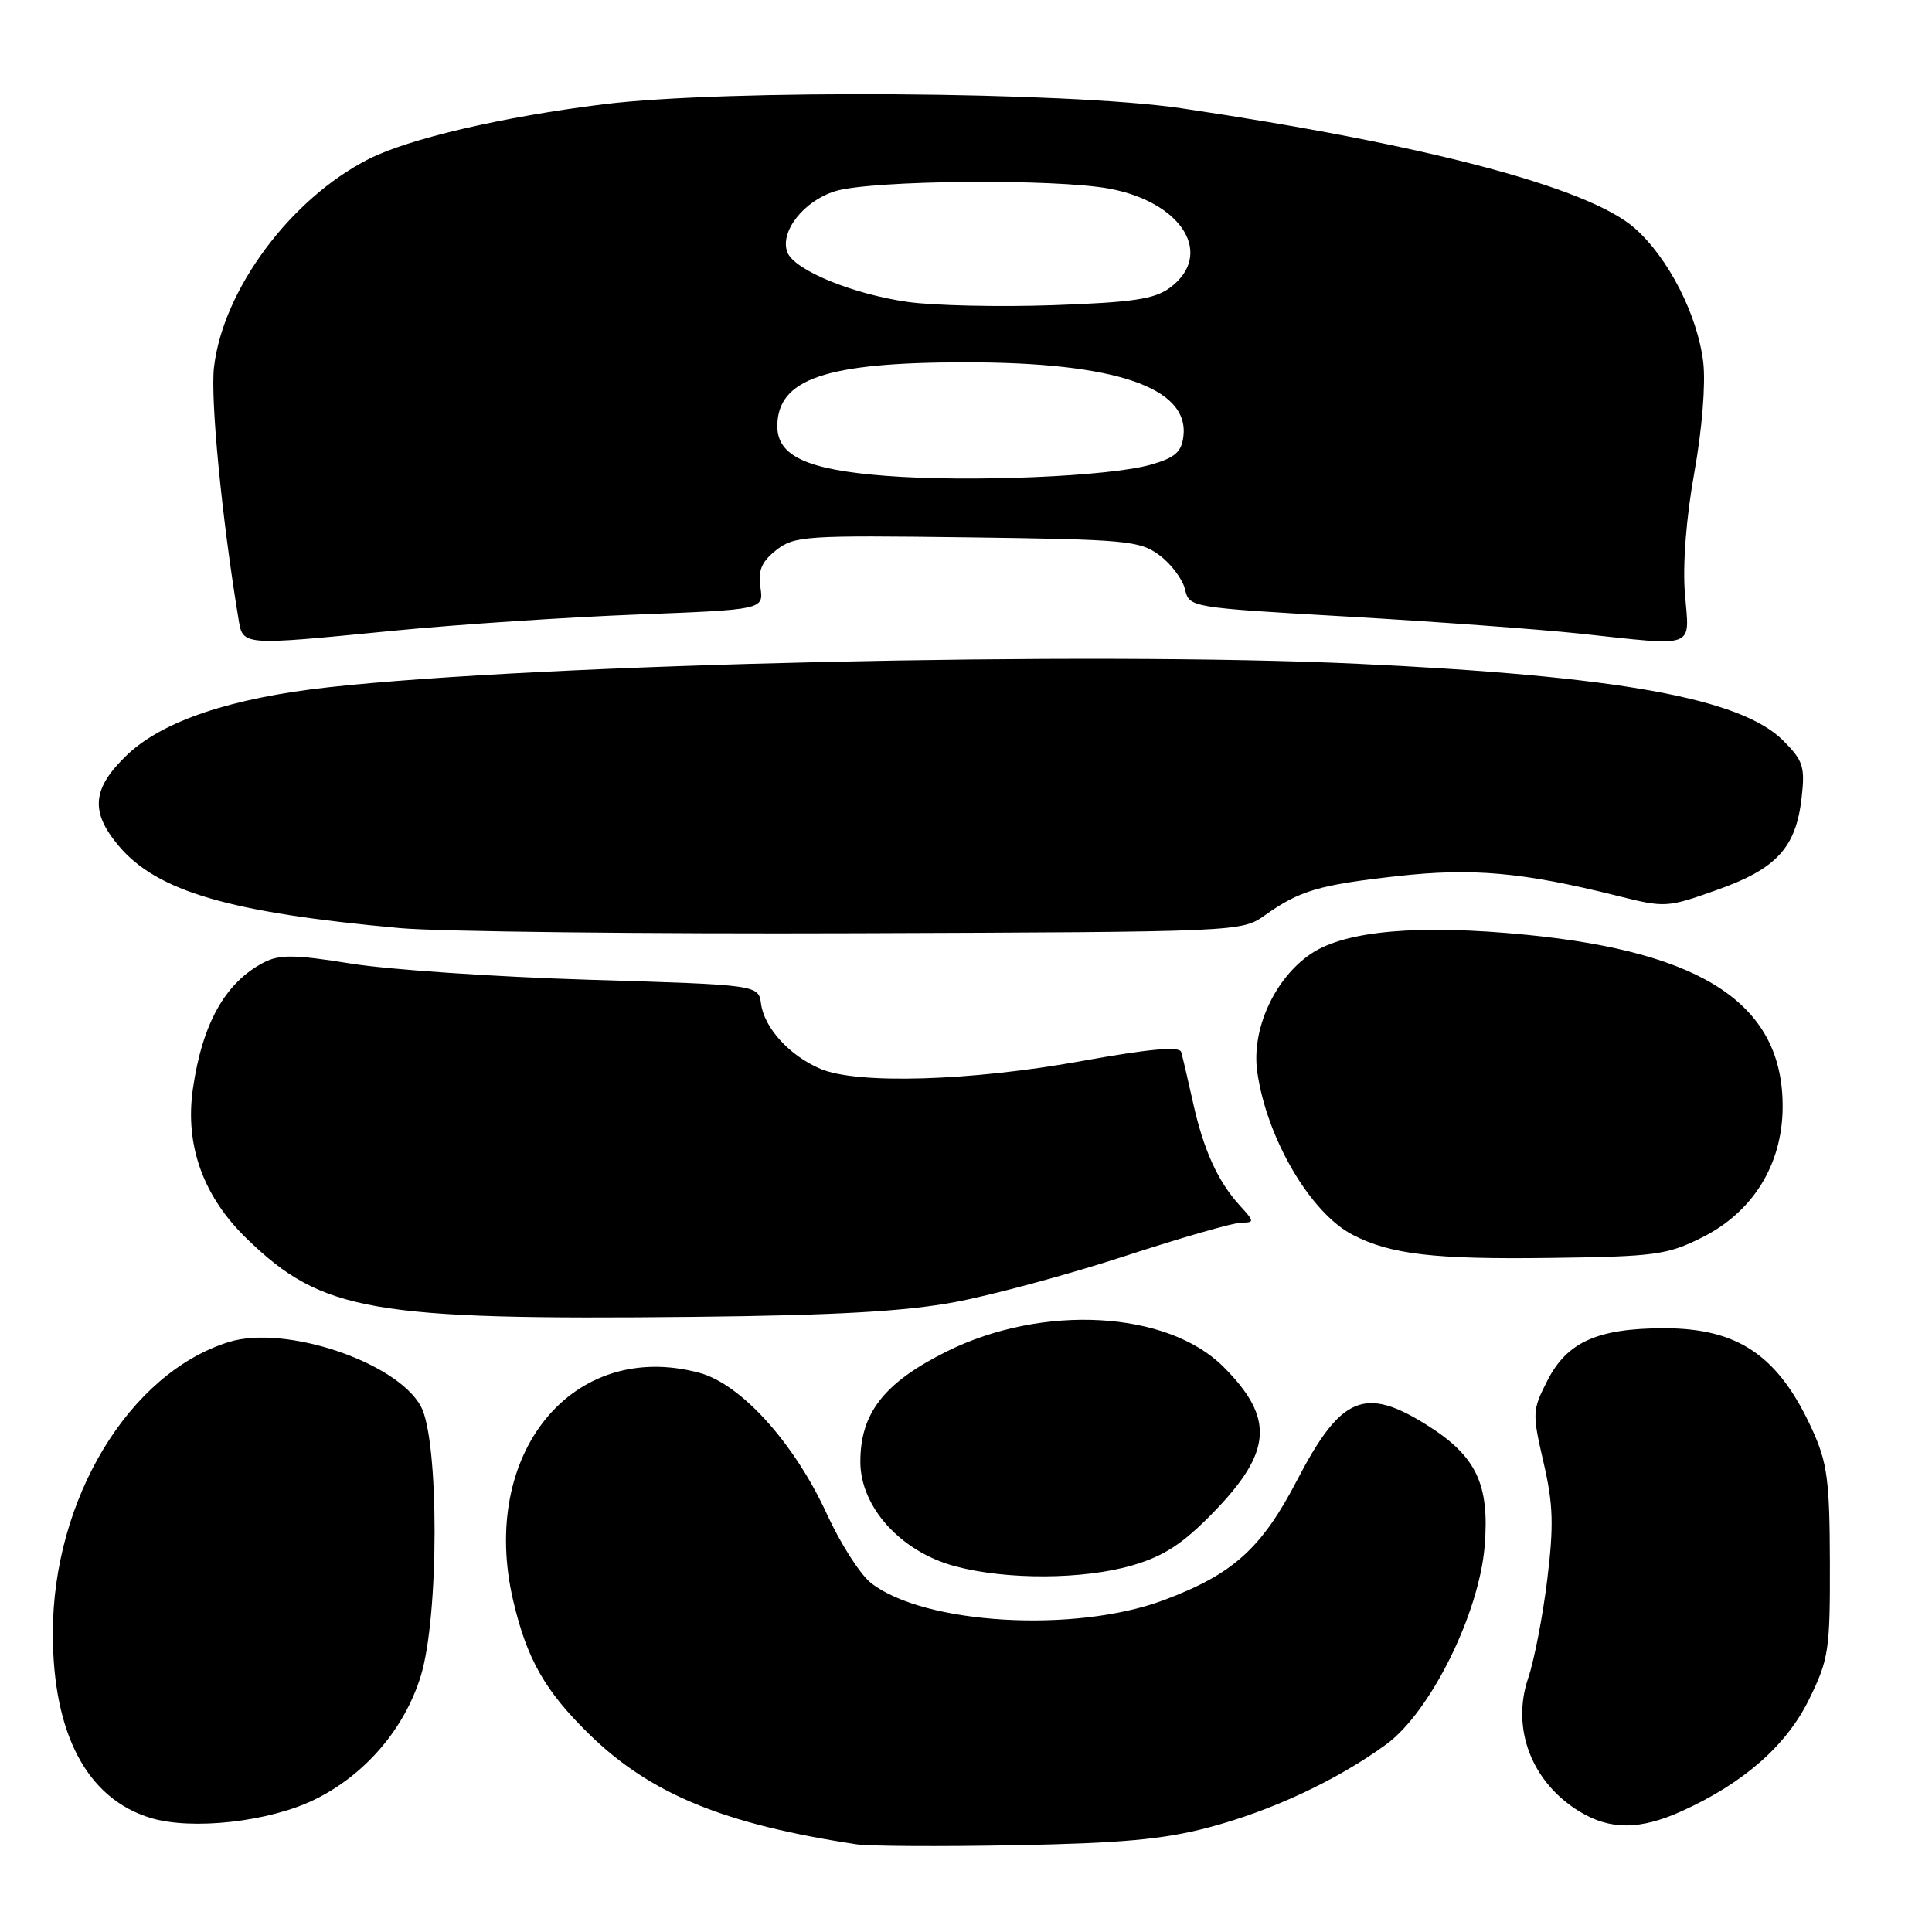 <?xml version="1.0" encoding="UTF-8" standalone="no"?>
<!DOCTYPE svg PUBLIC "-//W3C//DTD SVG 1.1//EN" "http://www.w3.org/Graphics/SVG/1.1/DTD/svg11.dtd" >
<svg xmlns="http://www.w3.org/2000/svg" xmlns:xlink="http://www.w3.org/1999/xlink" version="1.1" viewBox="0 0 256 256">
 <g >
 <path fill="currentColor"
d=" M 160.14 242.15 C 168.49 239.95 177.16 235.89 183.68 231.14 C 189.53 226.87 196.01 213.80 196.73 204.80 C 197.38 196.69 195.63 192.99 189.25 188.94 C 180.86 183.62 177.70 184.93 171.87 196.13 C 167.16 205.19 163.37 208.60 154.19 212.03 C 142.43 216.43 122.41 215.25 115.41 209.75 C 113.98 208.63 111.35 204.51 109.56 200.61 C 105.26 191.22 98.20 183.40 92.68 181.91 C 75.86 177.39 63.42 192.63 68.01 212.13 C 69.83 219.87 72.21 224.05 78.06 229.78 C 86.16 237.70 95.91 241.72 113.50 244.38 C 115.15 244.63 124.60 244.69 134.50 244.50 C 148.54 244.24 154.18 243.73 160.14 242.15 Z  M 41.68 238.46 C 48.38 235.18 53.61 229.08 55.77 222.03 C 58.19 214.10 58.19 190.81 55.77 186.35 C 52.57 180.47 37.79 175.51 30.34 177.82 C 17.11 181.92 7.00 198.65 7.00 216.42 C 7.00 229.79 11.56 238.37 20.00 240.90 C 25.50 242.54 35.66 241.40 41.68 238.46 Z  M 222.88 239.97 C 231.05 236.26 236.71 231.29 239.70 225.20 C 242.32 219.86 242.50 218.70 242.47 207.00 C 242.44 196.18 242.13 193.83 240.16 189.50 C 235.70 179.67 230.36 176.00 220.52 176.00 C 211.70 176.00 207.64 177.82 205.04 182.93 C 203.03 186.85 203.02 187.25 204.52 193.75 C 205.81 199.31 205.90 202.05 205.02 209.29 C 204.43 214.12 203.29 220.01 202.49 222.36 C 200.22 229.06 202.96 236.18 209.30 240.04 C 213.35 242.51 217.33 242.49 222.88 239.97 Z  M 150.07 207.41 C 154.24 206.18 156.71 204.57 160.72 200.46 C 168.59 192.39 168.91 187.91 162.11 181.11 C 154.68 173.68 138.17 172.76 125.46 179.07 C 117.16 183.20 114.00 187.22 114.00 193.69 C 114.00 199.69 119.36 205.61 126.54 207.53 C 133.37 209.37 143.57 209.31 150.07 207.41 Z  M 126.50 172.54 C 131.45 171.62 141.61 168.87 149.08 166.43 C 156.55 163.99 163.49 162.00 164.51 162.00 C 166.23 162.00 166.22 161.86 164.29 159.75 C 161.36 156.55 159.45 152.33 158.06 146.00 C 157.39 142.97 156.69 140.00 156.51 139.39 C 156.27 138.61 152.28 138.98 143.33 140.59 C 128.66 143.25 113.57 143.70 108.72 141.63 C 104.63 139.89 101.27 136.21 100.84 133.00 C 100.50 130.50 100.50 130.50 78.00 129.82 C 65.62 129.44 51.45 128.48 46.50 127.68 C 39.12 126.49 37.05 126.46 35.00 127.51 C 29.88 130.14 26.81 135.58 25.56 144.27 C 24.48 151.75 26.92 158.54 32.71 164.14 C 42.68 173.80 49.17 174.94 92.00 174.49 C 110.68 174.29 119.91 173.77 126.50 172.54 Z  M 225.49 163.99 C 232.24 160.63 236.14 154.37 236.21 146.80 C 236.33 133.22 225.90 126.18 202.21 123.86 C 188.01 122.47 178.34 123.31 173.79 126.33 C 168.92 129.56 165.80 136.37 166.59 142.00 C 167.83 150.81 173.63 160.72 179.24 163.62 C 184.26 166.22 190.02 166.89 205.50 166.68 C 219.27 166.50 220.91 166.28 225.49 163.99 Z  M 167.63 121.26 C 172.21 118.01 174.78 117.25 185.17 116.09 C 195.09 114.98 201.78 115.58 214.13 118.66 C 220.67 120.30 220.85 120.29 227.54 117.91 C 235.43 115.11 237.99 112.31 238.73 105.66 C 239.19 101.59 238.93 100.78 236.27 98.12 C 230.67 92.52 214.35 89.57 180.00 87.96 C 144.53 86.29 71.75 87.95 43.50 91.07 C 30.63 92.49 21.57 95.53 16.86 100.01 C 12.20 104.45 11.91 107.55 15.72 112.07 C 20.80 118.12 30.41 120.93 53.00 122.98 C 58.23 123.45 85.46 123.76 113.51 123.66 C 164.42 123.48 164.53 123.47 167.63 121.26 Z  M 52.50 83.54 C 60.75 82.74 75.08 81.79 84.35 81.43 C 101.19 80.78 101.19 80.78 100.76 77.83 C 100.43 75.56 100.91 74.43 102.86 72.89 C 105.26 71.01 106.69 70.92 128.13 71.20 C 149.37 71.48 151.04 71.64 153.66 73.59 C 155.19 74.74 156.71 76.76 157.02 78.09 C 157.59 80.49 157.65 80.50 178.54 81.70 C 190.07 82.36 203.91 83.38 209.29 83.95 C 225.00 85.63 223.86 86.06 223.26 78.67 C 222.95 74.78 223.43 68.58 224.51 62.60 C 225.54 56.87 226.02 50.86 225.69 48.01 C 224.94 41.74 221.06 34.14 216.59 30.22 C 210.46 24.83 188.95 19.15 156.50 14.34 C 141.56 12.13 96.21 11.81 80.00 13.81 C 66.61 15.47 54.14 18.38 48.82 21.09 C 38.48 26.37 29.58 38.35 28.36 48.62 C 27.86 52.80 29.39 68.59 31.56 81.75 C 32.20 85.64 31.53 85.59 52.50 83.54 Z  M 117.33 63.05 C 106.95 62.25 103.00 60.43 103.00 56.48 C 103.00 50.20 109.43 48.01 127.93 48.01 C 147.74 48.00 157.57 51.33 156.81 57.80 C 156.56 59.90 155.71 60.65 152.50 61.57 C 147.04 63.14 128.48 63.92 117.33 63.05 Z  M 120.29 40.01 C 112.96 38.97 105.24 35.79 104.33 33.43 C 103.29 30.71 106.50 26.61 110.68 25.33 C 115.45 23.86 139.89 23.65 147.07 25.01 C 156.73 26.85 160.92 33.78 155.00 38.14 C 152.97 39.64 150.08 40.07 139.50 40.44 C 132.35 40.69 123.71 40.49 120.29 40.01 Z "/>
</g>
</svg>